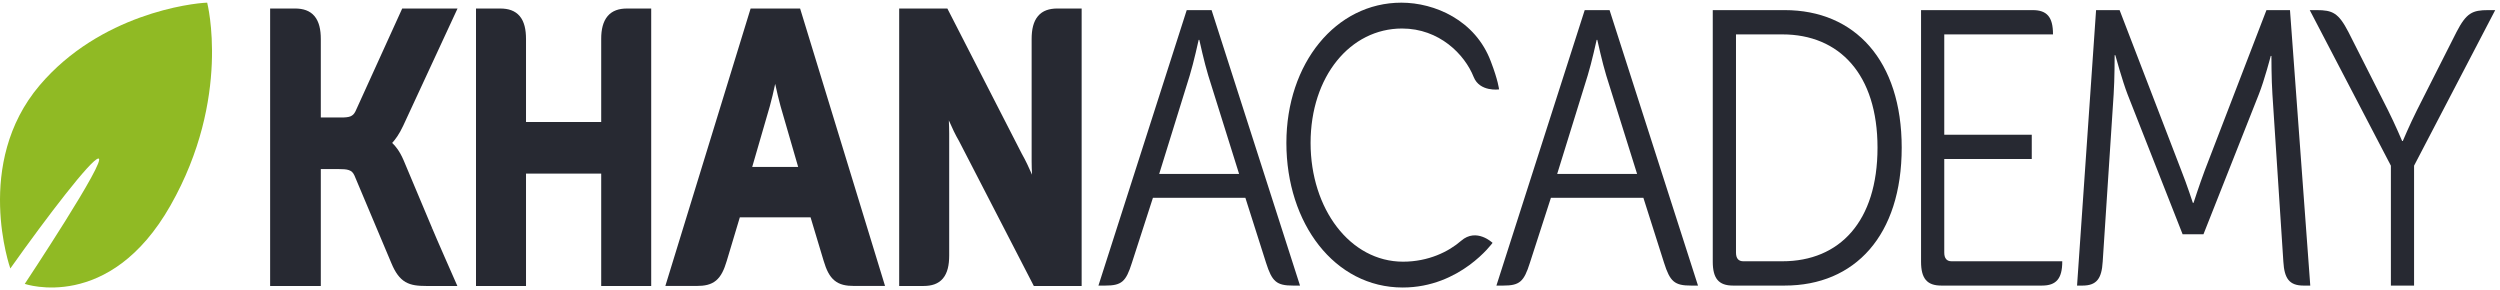 <svg width="353" height="41" viewBox="0 0 353 41" fill="none" xmlns="http://www.w3.org/2000/svg">
<path d="M109.457 11.843C109.685 12.892 109.955 14.074 110.213 14.992L112.699 23.567H106.213L108.699 14.995C108.959 14.074 109.232 12.892 109.457 11.843ZM112.975 1.201H105.988L105.849 1.652L93.947 40.377H98.332C99.5 40.377 100.391 40.207 101.112 39.606C101.83 39 102.247 38.077 102.618 36.838L104.463 30.687H114.452L116.3 36.835C116.673 38.08 117.103 39.01 117.834 39.609C118.561 40.207 119.46 40.377 120.628 40.377H124.968L112.975 1.201Z" fill="#272932"/>
<path d="M61.039 32.265L60.519 32.56L61.034 32.252L56.983 22.615C56.437 21.35 55.841 20.607 55.374 20.183C55.806 19.714 56.377 18.949 56.925 17.767L64.604 1.202H56.792L50.187 15.727C49.977 16.138 49.78 16.302 49.47 16.435C49.155 16.56 48.701 16.592 48.13 16.589H45.298V5.508C45.298 4.173 45.057 3.058 44.41 2.28C43.757 1.503 42.809 1.202 41.655 1.202H38.142V8.967V15.045V40.381H45.298V23.872H47.769C48.394 23.872 48.913 23.895 49.269 24.023C49.632 24.161 49.836 24.326 50.048 24.783L55.268 37.175C55.806 38.466 56.415 39.331 57.254 39.819C58.091 40.3 59.032 40.377 60.248 40.381H64.581L64.138 39.376C64.135 39.368 61.476 33.349 61.039 32.265Z" fill="#272932"/>
<path d="M91.369 1.204H88.534C87.4 1.201 86.454 1.502 85.797 2.276C85.145 3.05 84.885 4.166 84.89 5.507V17.229H74.273V5.507C74.273 4.172 74.037 3.059 73.387 2.279C72.73 1.502 71.784 1.201 70.628 1.204H67.211V8.97V16.192V40.38H74.273V24.513H84.89V40.38H91.95V16.647V8.97V1.204H91.369Z" fill="#272932"/>
<path d="M152.15 1.201H149.313C148.156 1.201 147.209 1.502 146.559 2.279C145.907 3.059 145.667 4.172 145.667 5.509V22.814C145.667 23.394 145.69 24.033 145.722 24.663C145.285 23.66 144.786 22.593 144.295 21.742L133.766 1.201H126.964V28.765V32.611V40.38H130.383H130.394C131.54 40.38 132.483 40.097 133.135 39.326C133.79 38.549 134.026 37.434 134.026 36.07V18.82C134.026 18.251 134.007 17.619 133.976 16.998C134.411 18.005 134.914 19.066 135.407 19.902L145.976 40.38H152.729V15.046V8.97V1.201H152.15Z" fill="#272932"/>
<path d="M174.959 24.555L170.608 10.666C170.044 8.842 169.344 5.633 169.344 5.633H169.251C169.251 5.633 168.549 8.842 167.987 10.666L163.679 24.555H174.959ZM167.566 1.428H171.075L183.562 40.324H182.589C180.25 40.324 179.613 39.77 178.769 37.115L175.847 27.931H162.793L159.824 37.115C158.982 39.77 158.394 40.324 156.049 40.324H155.099L167.566 1.428Z" fill="#272932"/>
<path d="M231.157 24.555L226.804 10.666C226.242 8.842 225.54 5.633 225.54 5.633H225.447C225.447 5.633 224.744 8.842 224.18 10.666L219.875 24.555H231.157ZM223.761 1.428H227.271L239.757 40.324H238.784C236.445 40.324 235.809 39.77 234.967 37.115L232.046 27.931H218.989L216.02 37.115C215.178 39.77 214.589 40.324 212.248 40.324H211.293L223.761 1.428Z" fill="#272932"/>
<path d="M295.966 1.428H299.288L307.993 24.057C308.789 26.049 309.633 28.648 309.633 28.648H309.726C309.726 28.648 310.567 26.049 311.315 24.057L320.023 1.428H323.345L326.21 40.324H325.265C323.252 40.324 322.549 39.325 322.41 36.947L320.866 13.324C320.723 11.218 320.723 7.9 320.723 7.9H320.629C320.629 7.9 319.739 11.332 318.944 13.324L311.131 33.074H308.184L300.413 13.324C299.663 11.387 298.683 7.79 298.683 7.79H298.588C298.588 7.79 298.588 11.218 298.447 13.324L296.901 36.947C296.761 39.325 296.059 40.324 294.046 40.324H293.28L295.966 1.428Z" fill="#272932"/>
<path d="M337.593 23.394L326.135 1.428H327.108C329.354 1.428 330.195 1.814 331.599 4.525L337.171 15.535C338.2 17.581 339.179 19.908 339.179 19.908H339.276C339.276 19.908 340.258 17.581 341.286 15.535L346.856 4.525C348.26 1.814 349.101 1.428 351.351 1.428H352.324L340.867 23.394V40.323H337.593V23.394Z" fill="#272932"/>
<path d="M208.083 10.873C206.816 7.679 203.229 4.026 197.969 4.026C190.669 4.026 185.055 10.778 185.055 20.183C185.055 29.478 190.624 36.949 198.113 36.949C201.678 36.949 204.536 35.548 206.315 33.997C208.478 32.116 210.75 34.292 210.75 34.292C210.75 34.292 206.209 40.596 198.065 40.596C188.424 40.596 181.637 31.524 181.637 20.183C181.637 8.952 188.61 0.377 197.878 0.377C202.558 0.377 208.328 2.832 210.514 8.698C211.537 11.359 211.668 12.624 211.668 12.624C211.668 12.624 208.935 13.011 208.083 10.873Z" fill="#272932"/>
<path d="M251.673 36.891H246.15C245.496 36.891 245.122 36.506 245.122 35.672V4.857H251.673C259.724 4.857 265.105 10.502 265.105 20.846C265.105 31.25 259.769 36.891 251.673 36.891ZM251.999 1.428H241.842V4.857V8.148V36.948C241.842 39.326 242.686 40.323 244.697 40.323H251.999C261.922 40.323 268.521 33.238 268.521 20.846C268.521 8.567 261.922 1.428 251.999 1.428Z" fill="#272932"/>
<path d="M287.118 36.891H283.732H275.56C274.904 36.891 274.53 36.506 274.53 35.672V22.453H286.885V19.023H274.53V4.857H282.911H285.76H289.882V4.807C289.882 2.422 289.037 1.428 287.024 1.428H271.252V4.857V9.317V36.948C271.252 39.326 272.097 40.323 274.107 40.323H288.337C290.346 40.323 291.19 39.326 291.19 36.948V36.891H287.118Z" fill="#272932"/>
<path d="M1.458 37.907C1.458 37.907 -3.783 23.085 5.61 12.033C14.144 1.999 27.02 0.449 29.254 0.375C29.254 0.375 32.712 13.79 24.08 28.999C15.456 44.211 3.495 40.085 3.495 40.085C3.495 40.085 15.311 22.278 13.883 22.385C12.892 22.455 6.69 30.525 1.458 37.907Z" fill="#90BA24"/>
</svg>
